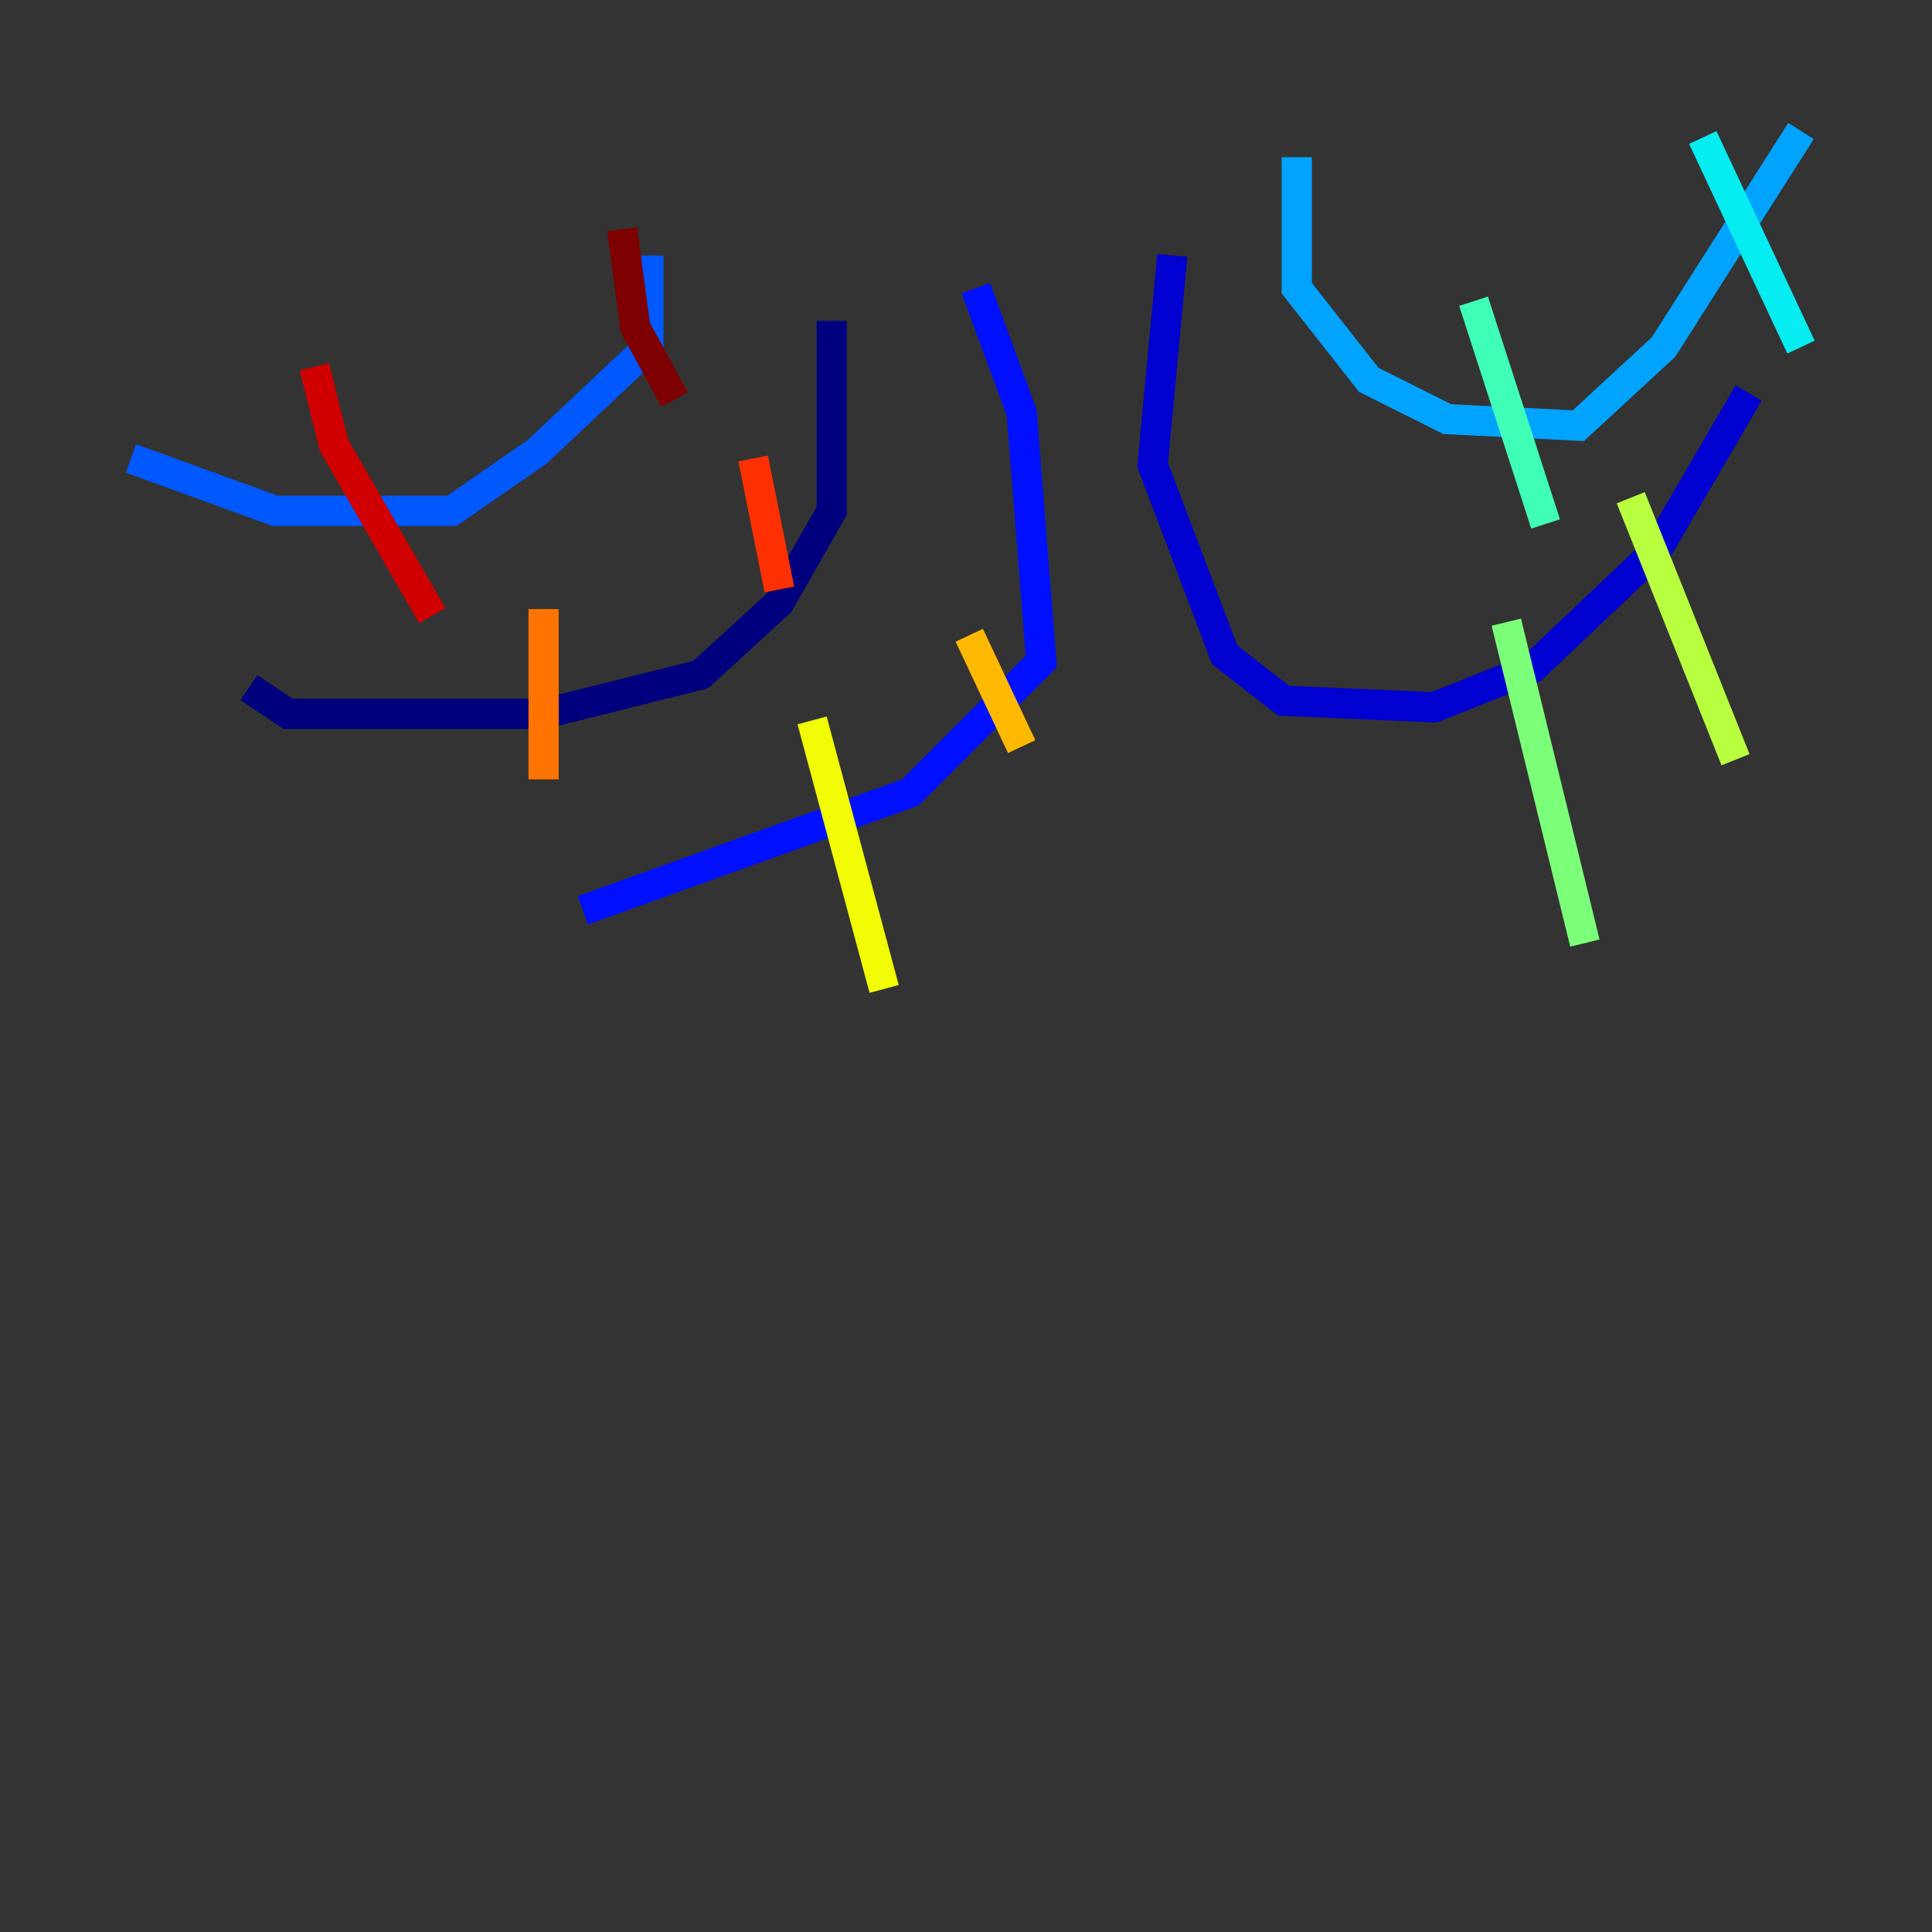 <?xml version="1.0" encoding="utf-8" ?>
<svg baseProfile="tiny" height="128" version="1.2" viewBox="0,0,128,128" width="128" xmlns="http://www.w3.org/2000/svg" xmlns:ev="http://www.w3.org/2001/xml-events" xmlns:xlink="http://www.w3.org/1999/xlink"><rect x="0" y="0" width="128" height="128" fill="#333333" stroke="none"/><defs /><polyline fill="none" points="55.105,21.261 55.105,33.844 51.634,39.919 46.427,44.691 36.014,47.295 19.091,47.295 16.488,45.559" stroke="#00007f" stroke-width="2" /><polyline fill="none" points="77.668,16.922 76.366,30.807 81.139,43.39 85.044,46.427 95.024,46.861 101.532,44.258 109.776,36.447 115.851,26.034" stroke="#0000d1" stroke-width="2" /><polyline fill="none" points="64.651,19.091 67.688,27.336 68.99,43.824 60.312,52.502 38.617,60.312" stroke="#0010ff" stroke-width="2" /><polyline fill="none" points="42.956,16.922 42.956,22.997 35.58,29.939 29.939,33.844 18.224,33.844 8.678,30.373" stroke="#0058ff" stroke-width="2" /><polyline fill="none" points="85.912,10.414 85.912,19.091 90.685,25.166 95.891,27.77 104.57,28.203 110.21,22.997 119.322,8.678" stroke="#00a4ff" stroke-width="2" /><polyline fill="none" points="112.814,9.112 119.322,22.997" stroke="#05ecf1" stroke-width="2" /><polyline fill="none" points="97.627,19.959 102.4,34.712" stroke="#3fffb7" stroke-width="2" /><polyline fill="none" points="99.797,41.22 105.003,62.481" stroke="#7cff79" stroke-width="2" /><polyline fill="none" points="108.041,32.976 114.983,50.332" stroke="#b7ff3f" stroke-width="2" /><polyline fill="none" points="53.803,47.729 58.576,65.519" stroke="#f1fc05" stroke-width="2" /><polyline fill="none" points="64.217,42.088 67.688,49.464" stroke="#ffb900" stroke-width="2" /><polyline fill="none" points="36.014,40.352 36.014,51.634" stroke="#ff7300" stroke-width="2" /><polyline fill="none" points="49.898,30.373 51.634,39.051" stroke="#ff3000" stroke-width="2" /><polyline fill="none" points="20.827,24.298 22.129,29.505 28.637,40.786" stroke="#d10000" stroke-width="2" /><polyline fill="none" points="41.22,15.186 42.088,21.695 44.691,26.468" stroke="#7f0000" stroke-width="2" /></svg>